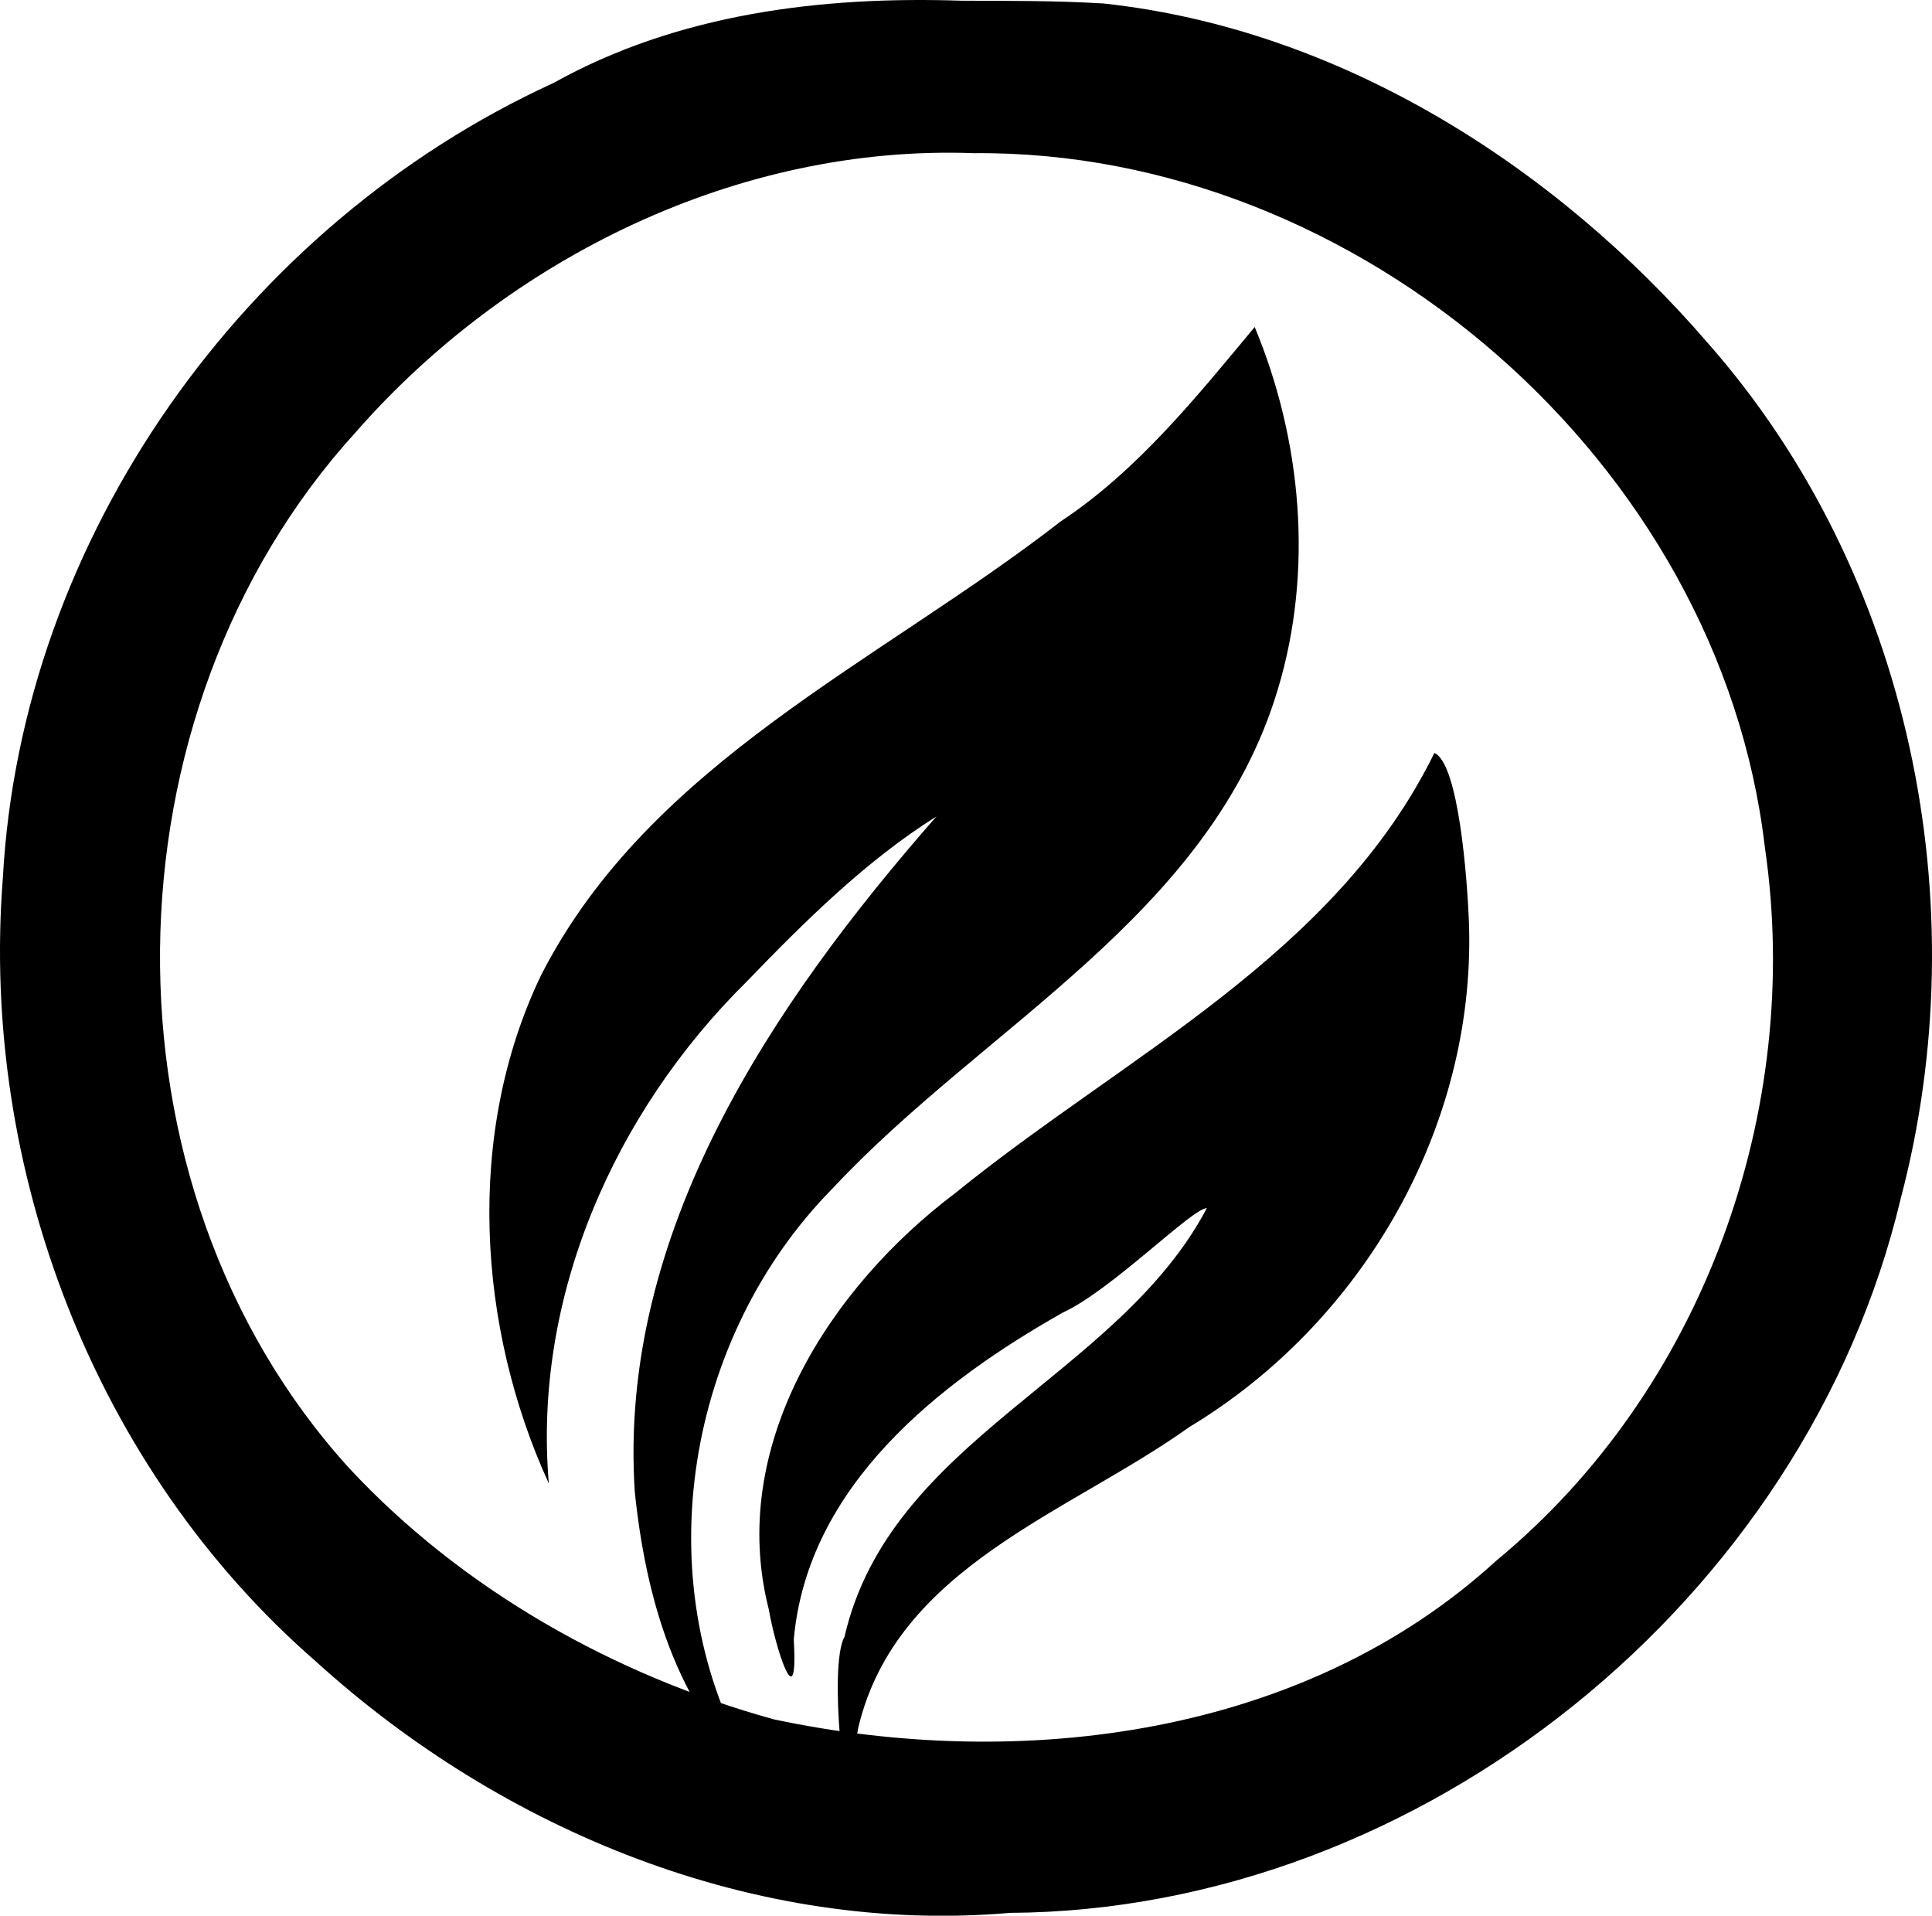 <svg xmlns="http://www.w3.org/2000/svg" xml:space="preserve" viewBox="0 0 23.955 23.75"><path d="M10.642 21.418c.474-1.994 2.614-2.66 4.104-3.726 2.14-1.288 3.54-3.7 3.469-6.211-.02-.594-.131-2.018-.43-2.146-1.233 2.514-3.857 3.763-5.936 5.453-1.562 1.175-2.833 3.141-2.317 5.163.078.46.369 1.394.31.376.17-1.906 1.795-3.183 3.339-4.056.6-.275 1.602-1.294 1.783-1.293-1.107 2.096-3.927 2.863-4.493 5.314-.204.362.022 2.3.084 1.766q.022-.323.087-.64m-1.367.415c-1.275-2.27-.76-5.268 1.05-7.101 1.876-2.011 4.678-3.38 5.519-6.186.443-1.468.298-3.087-.287-4.492-.702.844-1.448 1.778-2.405 2.41-2.237 1.74-5.097 2.988-6.444 5.628-.942 1.963-.79 4.362.097 6.3-.198-2.316.813-4.6 2.446-6.215.723-.749 1.48-1.502 2.36-2.055-2.029 2.313-3.953 5.16-3.74 8.376.134 1.29.508 2.66 1.509 3.548zM11.928.009c-1.74-.059-3.524.16-5.066 1.02C3.034 2.782.264 6.665.035 10.89c-.281 3.606 1.138 7.322 3.883 9.709 2.313 2.1 5.452 3.389 8.603 3.116 5.113-.03 9.868-3.894 11.046-8.855.963-3.647.122-7.752-2.388-10.603C19.281 2.054 16.61.358 13.681.043 13.098.008 12.512.01 11.928.009m.146 1.89c4.776-.043 9.25 3.84 9.808 8.6.48 3.269-.766 6.736-3.33 8.85-2.384 2.182-5.894 2.617-8.956 1.967-1.98-.546-3.869-1.61-5.272-3.12-3.181-3.509-3.087-9.355.087-12.838C6.31 3.19 9.165 1.791 12.074 1.899"/></svg>